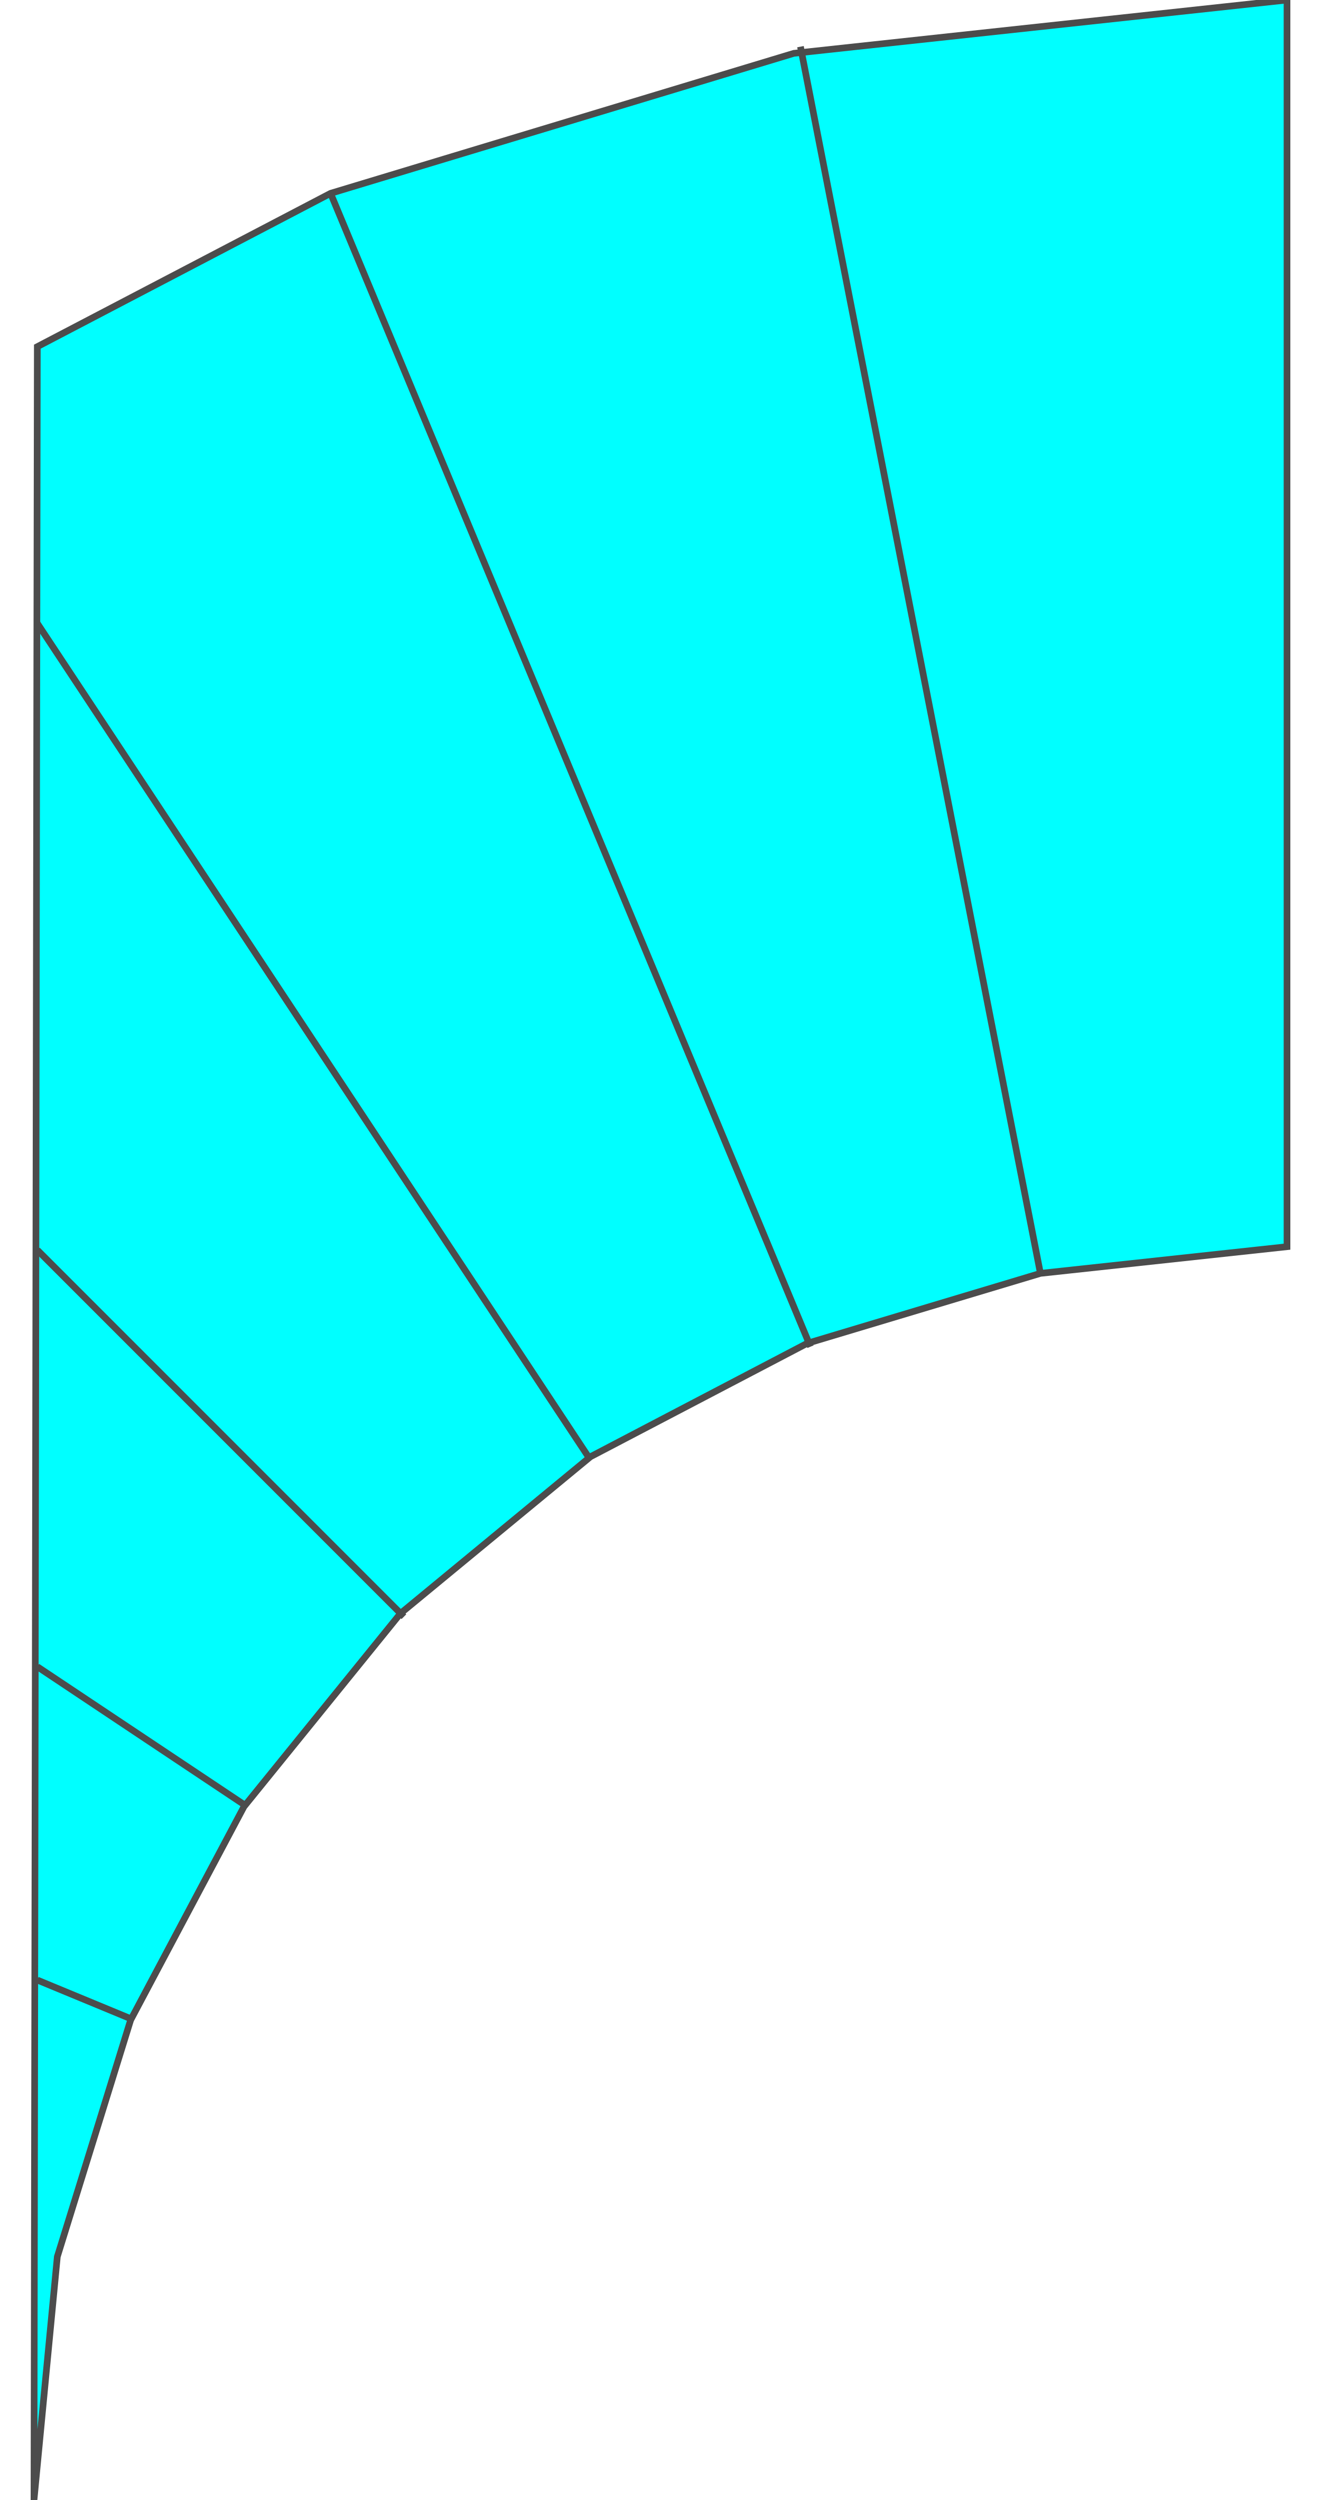 <!DOCTYPE svg PUBLIC "-//W3C//DTD SVG 20000303 Stylable//EN" "http://www.w3.org/TR/2000/03/WD-SVG-20000303/DTD/svg-20000303-stylable.dtd"><svg xmlns="http://www.w3.org/2000/svg" width="528px" height="999px" viewBox="0 0 376 750"><path style="fill:#0ff;stroke:#4c4c4c;stroke-width:2" d="M0,750 l7,-73 22,-71 34,-64 47,-58 57,-47 65,-34 70,-21 74,-8 0,-374 -148,16 -139,42 -88,46 -1,646z" /><path style="fill:none;stroke:#4c4c4c;stroke-width:2" d="M30,606 l-29,-12" /><path style="fill:none;stroke:#4c4c4c;stroke-width:2" d="M111,485 l-110,-110" /><path style="fill:none;stroke:#4c4c4c;stroke-width:2" d="M233,404 l-144,-346" /><path style="fill:none;stroke:#4c4c4c;stroke-width:2" d="M64,542 l-63,-42" /><path style="fill:none;stroke:#4c4c4c;stroke-width:2" d="M167,438 l-166,-251" /><path style="fill:none;stroke:#4c4c4c;stroke-width:2" d="M302,382 l-72,-368" /></svg>